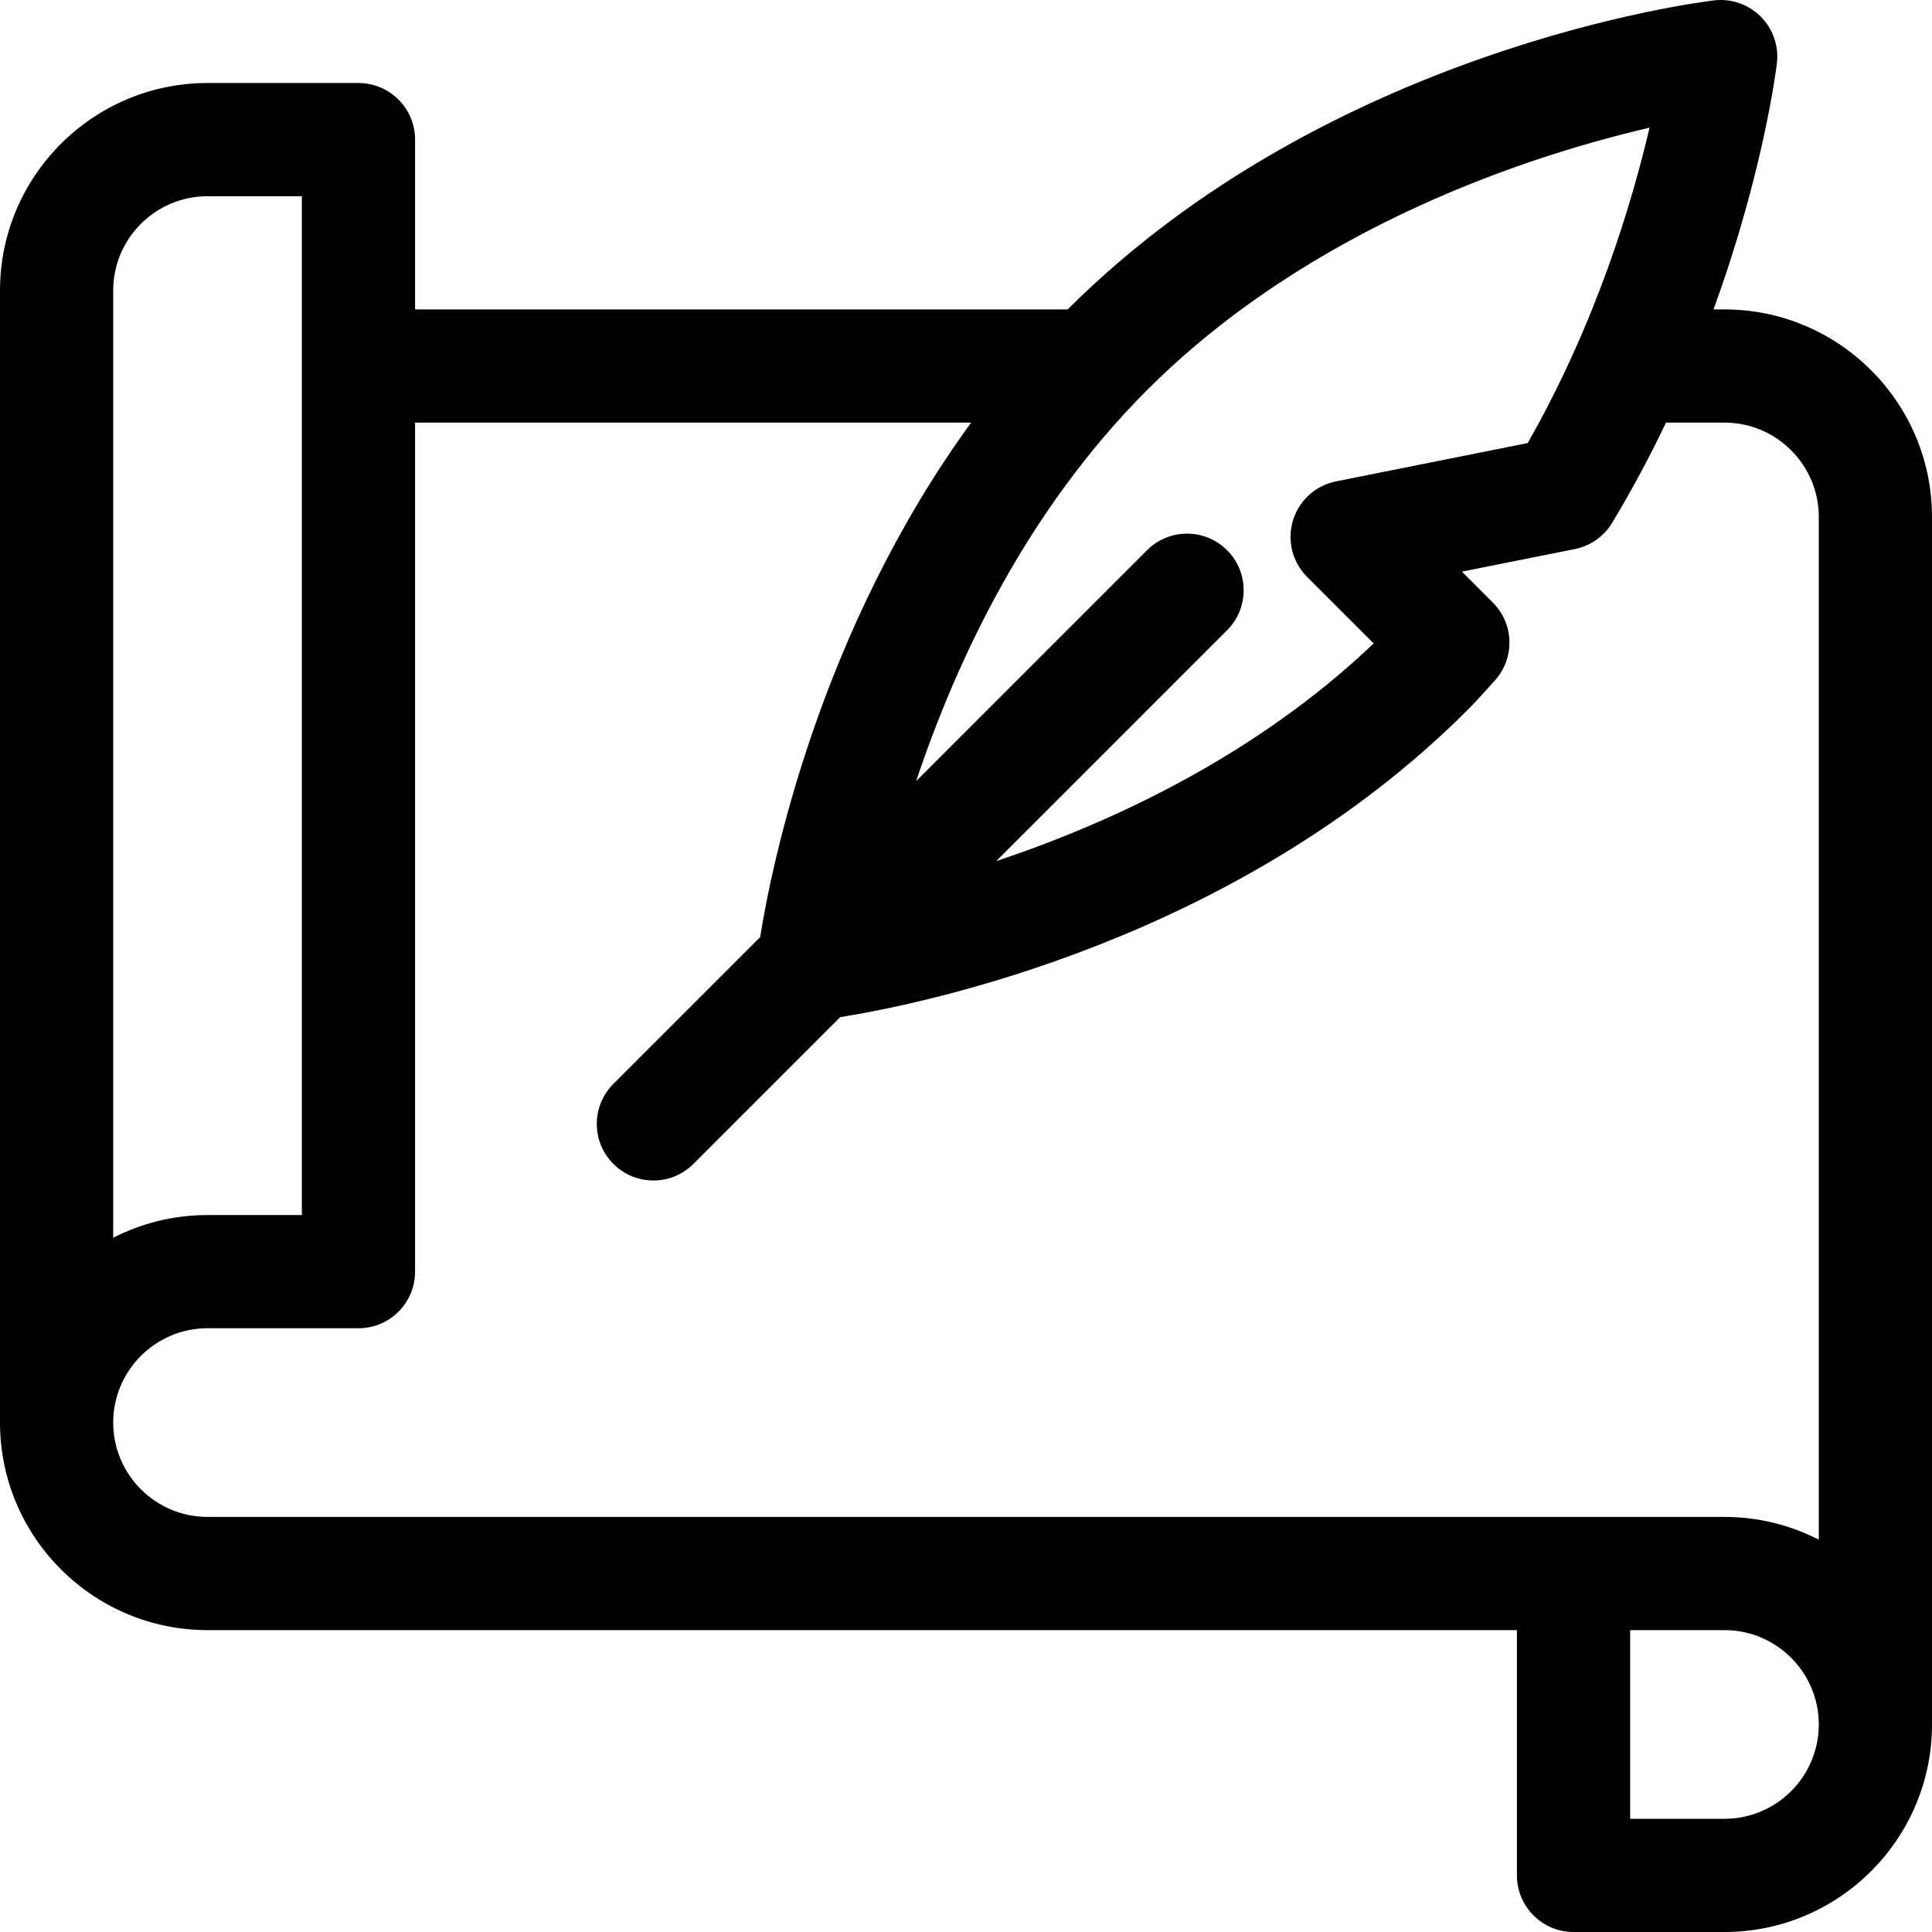 <svg id="Capa_1" enable-background="new 0 0 512 512" height="512" viewBox="0 0 512 512" width="512" xmlns="http://www.w3.org/2000/svg"><g><path d="m457 82h-2.905c13.115-35.92 16.593-63.51 16.797-65.203.552-4.567-1.023-9.135-4.273-12.392-3.248-3.257-7.813-4.841-12.382-4.301-4.138.49-102.038 12.781-171.3 81.896h-172.937v-45c0-8.284-6.716-15-15-15h-40c-30.327 0-55 24.673-55 55v300c0 30.327 24.673 55 55 55h347v65c0 8.284 6.716 15 15 15h40c30.327 0 55-24.673 55-55v-320c0-30.327-24.673-55-55-55zm-19.858-48.163c-4.658 19.966-14.167 51.785-32.285 83.575l-50.793 10.158c-5.425 1.085-9.812 5.068-11.415 10.362s-.162 11.042 3.75 14.954l17.635 17.634c-31.56 30.059-69.954 47.654-100.03 57.69l61.182-61.182c5.858-5.857 5.858-15.355 0-21.213-5.856-5.858-15.354-5.858-21.213 0l-61.18 61.18c10.417-31.224 28.979-71.406 61.179-103.607 43.846-43.846 102.515-62.425 133.17-69.551zm-407.142 43.163c0-13.785 11.215-25 25-25h25v270h-25c-8.996 0-17.496 2.171-25 6.017zm25 325c-13.785 0-25-11.215-25-25s11.215-25 25-25h40c8.284 0 15-6.716 15-15v-225h147.352c-40.499 55.64-52.957 117.871-55.902 136.337l-38.899 38.899c-5.858 5.858-5.858 15.355 0 21.213 2.929 2.929 6.767 4.394 10.606 4.394 3.838 0 7.678-1.465 10.606-4.394l38.9-38.899c21.875-3.488 105.172-20.32 166.16-81.307 2.016-2.016 3.796-3.992 5.518-5.903.58-.644 1.16-1.288 1.746-1.929 5.413-5.922 5.208-15.055-.465-20.728l-8.191-8.192 29.902-5.98c4.132-.826 7.726-3.352 9.902-6.96 5.371-8.903 10.102-17.818 14.272-26.551h15.493c13.785 0 25 11.215 25 25v271.035c-7.507-3.849-16-6.035-25-6.035h-40zm402 80h-25v-50h25c13.785 0 25 11.215 25 25s-11.215 25-25 25z"/></g></svg>